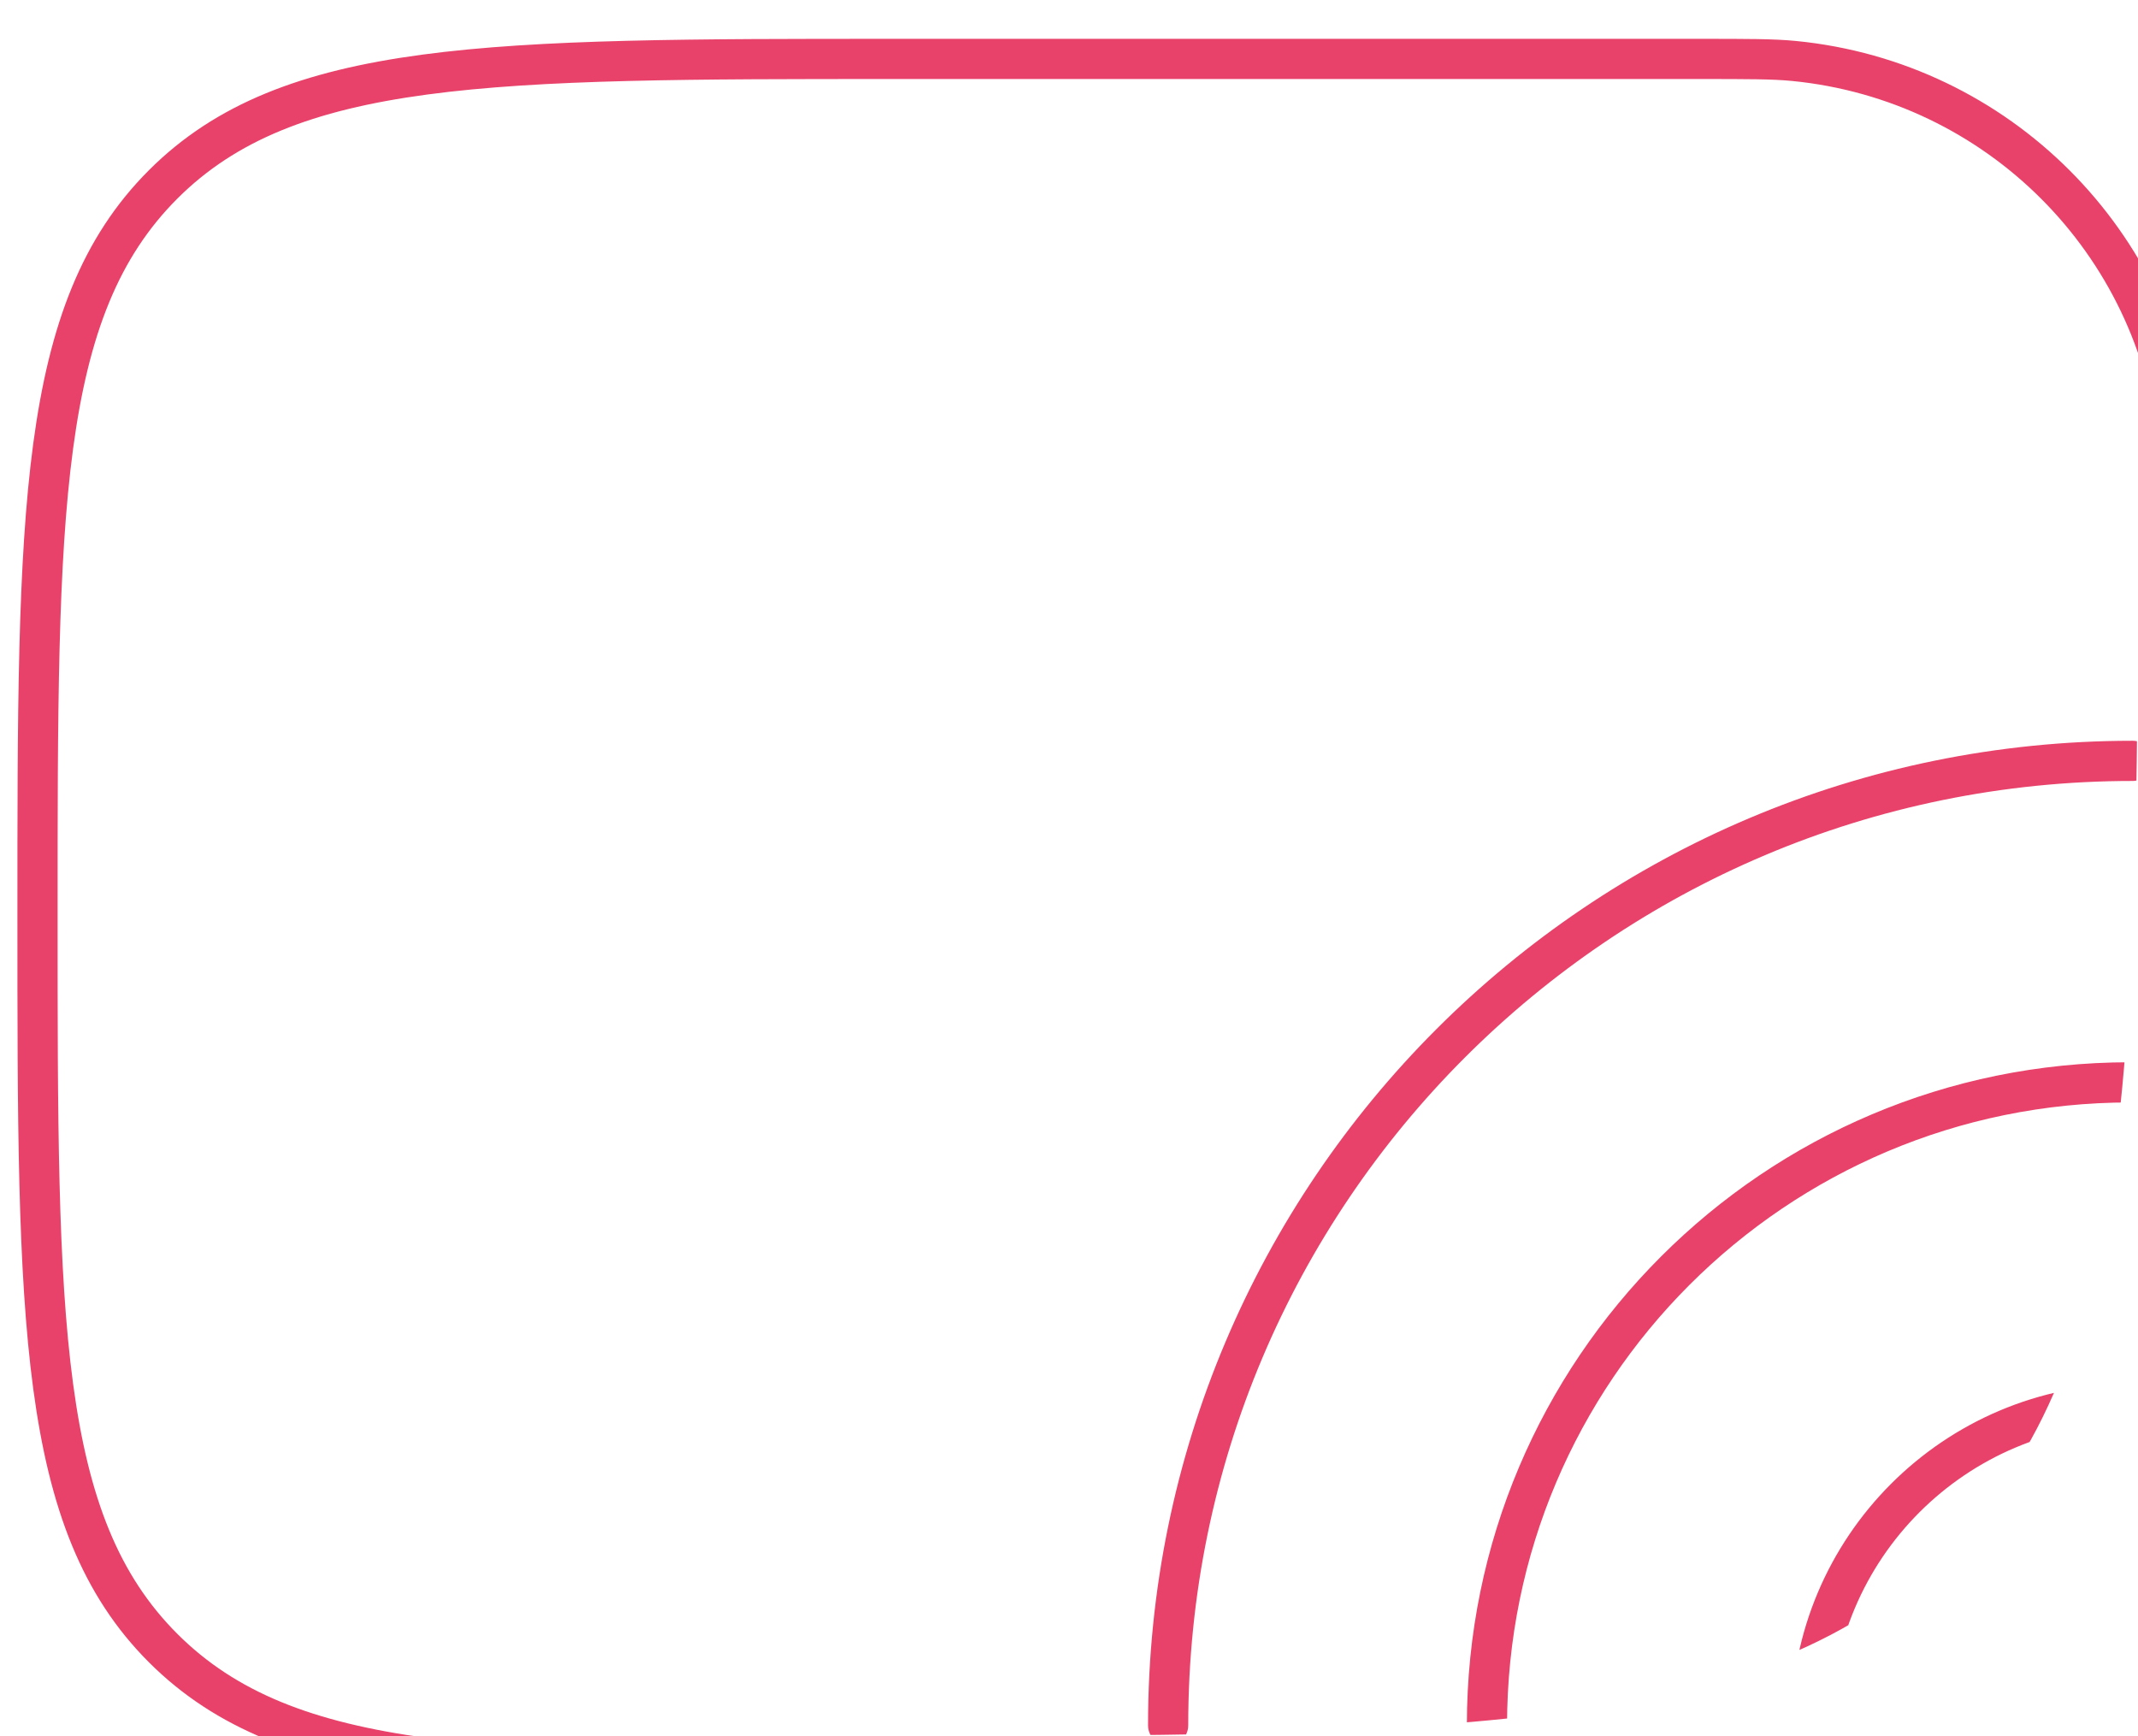 <svg width="133" height="108" viewBox="0 0 133 108" fill="none" xmlns="http://www.w3.org/2000/svg">
<g clip-path="url(#clip0_1259_31601)">
<path d="M10.144 102.522L11.028 101.638L10.144 102.522ZM55.667 111.583C56.357 111.583 56.917 111.023 56.917 110.333C56.917 109.642 56.357 109.083 55.667 109.083V111.583ZM10.144 11.476L11.028 12.36L10.144 11.476ZM111.614 3.794L111.736 2.55L111.614 3.794ZM134.417 33.666C134.417 34.356 134.976 34.916 135.667 34.916C136.357 34.916 136.917 34.356 136.917 33.666H134.417ZM135.538 27.719L136.782 27.596V27.596L135.538 27.719ZM132.667 48.583C133.357 48.583 133.917 48.023 133.917 47.333C133.917 46.642 133.357 46.083 132.667 46.083V48.583ZM71.417 107.333C71.417 108.023 71.976 108.583 72.667 108.583C73.357 108.583 73.917 108.023 73.917 107.333H71.417ZM132.5 68.583C133.19 68.583 133.75 68.023 133.75 67.333C133.75 66.642 133.19 66.083 132.5 66.083V68.583ZM91.25 107.333C91.25 108.023 91.81 108.583 92.5 108.583C93.19 108.583 93.75 108.023 93.75 107.333H91.25ZM132.667 88.583C133.357 88.583 133.917 88.023 133.917 87.333C133.917 86.642 133.357 86.083 132.667 86.083V88.583ZM111.417 107.333C111.417 108.023 111.976 108.583 112.667 108.583C113.357 108.583 113.917 108.023 113.917 107.333H111.417ZM105.667 2.416H55.667V4.916H105.667V2.416ZM1.083 56.999C1.083 69.535 1.081 79.062 2.071 86.427C3.066 93.827 5.084 99.23 9.26 103.406L11.028 101.638C7.393 98.004 5.506 93.216 4.548 86.093C3.586 78.934 3.583 69.606 3.583 56.999H1.083ZM55.667 109.083C43.06 109.083 33.732 109.08 26.573 108.118C19.45 107.16 14.662 105.273 11.028 101.638L9.26 103.406C13.436 107.582 18.839 109.6 26.239 110.595C33.604 111.585 43.131 111.583 55.667 111.583V109.083ZM3.583 56.999C3.583 44.393 3.586 35.064 4.548 27.905C5.506 20.782 7.393 15.995 11.028 12.36L9.26 10.593C5.084 14.769 3.066 20.172 2.071 27.572C1.081 34.937 1.083 44.464 1.083 56.999H3.583ZM55.667 2.416C43.131 2.416 33.604 2.413 26.239 3.403C18.839 4.398 13.436 6.416 9.26 10.593L11.028 12.36C14.662 8.726 19.45 6.839 26.573 5.881C33.732 4.919 43.06 4.916 55.667 4.916V2.416ZM105.667 4.916C108.792 4.916 110.264 4.918 111.491 5.038L111.736 2.55C110.356 2.414 108.732 2.416 105.667 2.416V4.916ZM136.917 33.666C136.917 30.6 136.918 28.977 136.782 27.596L134.294 27.841C134.415 29.069 134.417 30.541 134.417 33.666H136.917ZM111.491 5.038C123.558 6.227 133.106 15.774 134.294 27.841L136.782 27.596C135.477 14.342 124.99 3.856 111.736 2.55L111.491 5.038ZM132.667 46.083C98.839 46.083 71.417 73.505 71.417 107.333H73.917C73.917 74.886 100.22 48.583 132.667 48.583V46.083ZM132.5 66.083C109.718 66.083 91.25 84.551 91.25 107.333H93.75C93.75 85.932 111.099 68.583 132.5 68.583V66.083ZM132.667 86.083C120.931 86.083 111.417 95.597 111.417 107.333H113.917C113.917 96.977 122.311 88.583 132.667 88.583V86.083Z" fill="#E8426A"/>
</g>
<defs>
<clipPath id="clip0_1259_31601">
<path d="M0 0H133V28C133 65.712 133 84.569 121.284 96.284C109.569 108 90.712 108 53 108H0V0Z" fill="white"/>
</clipPath>
</defs>
</svg>

